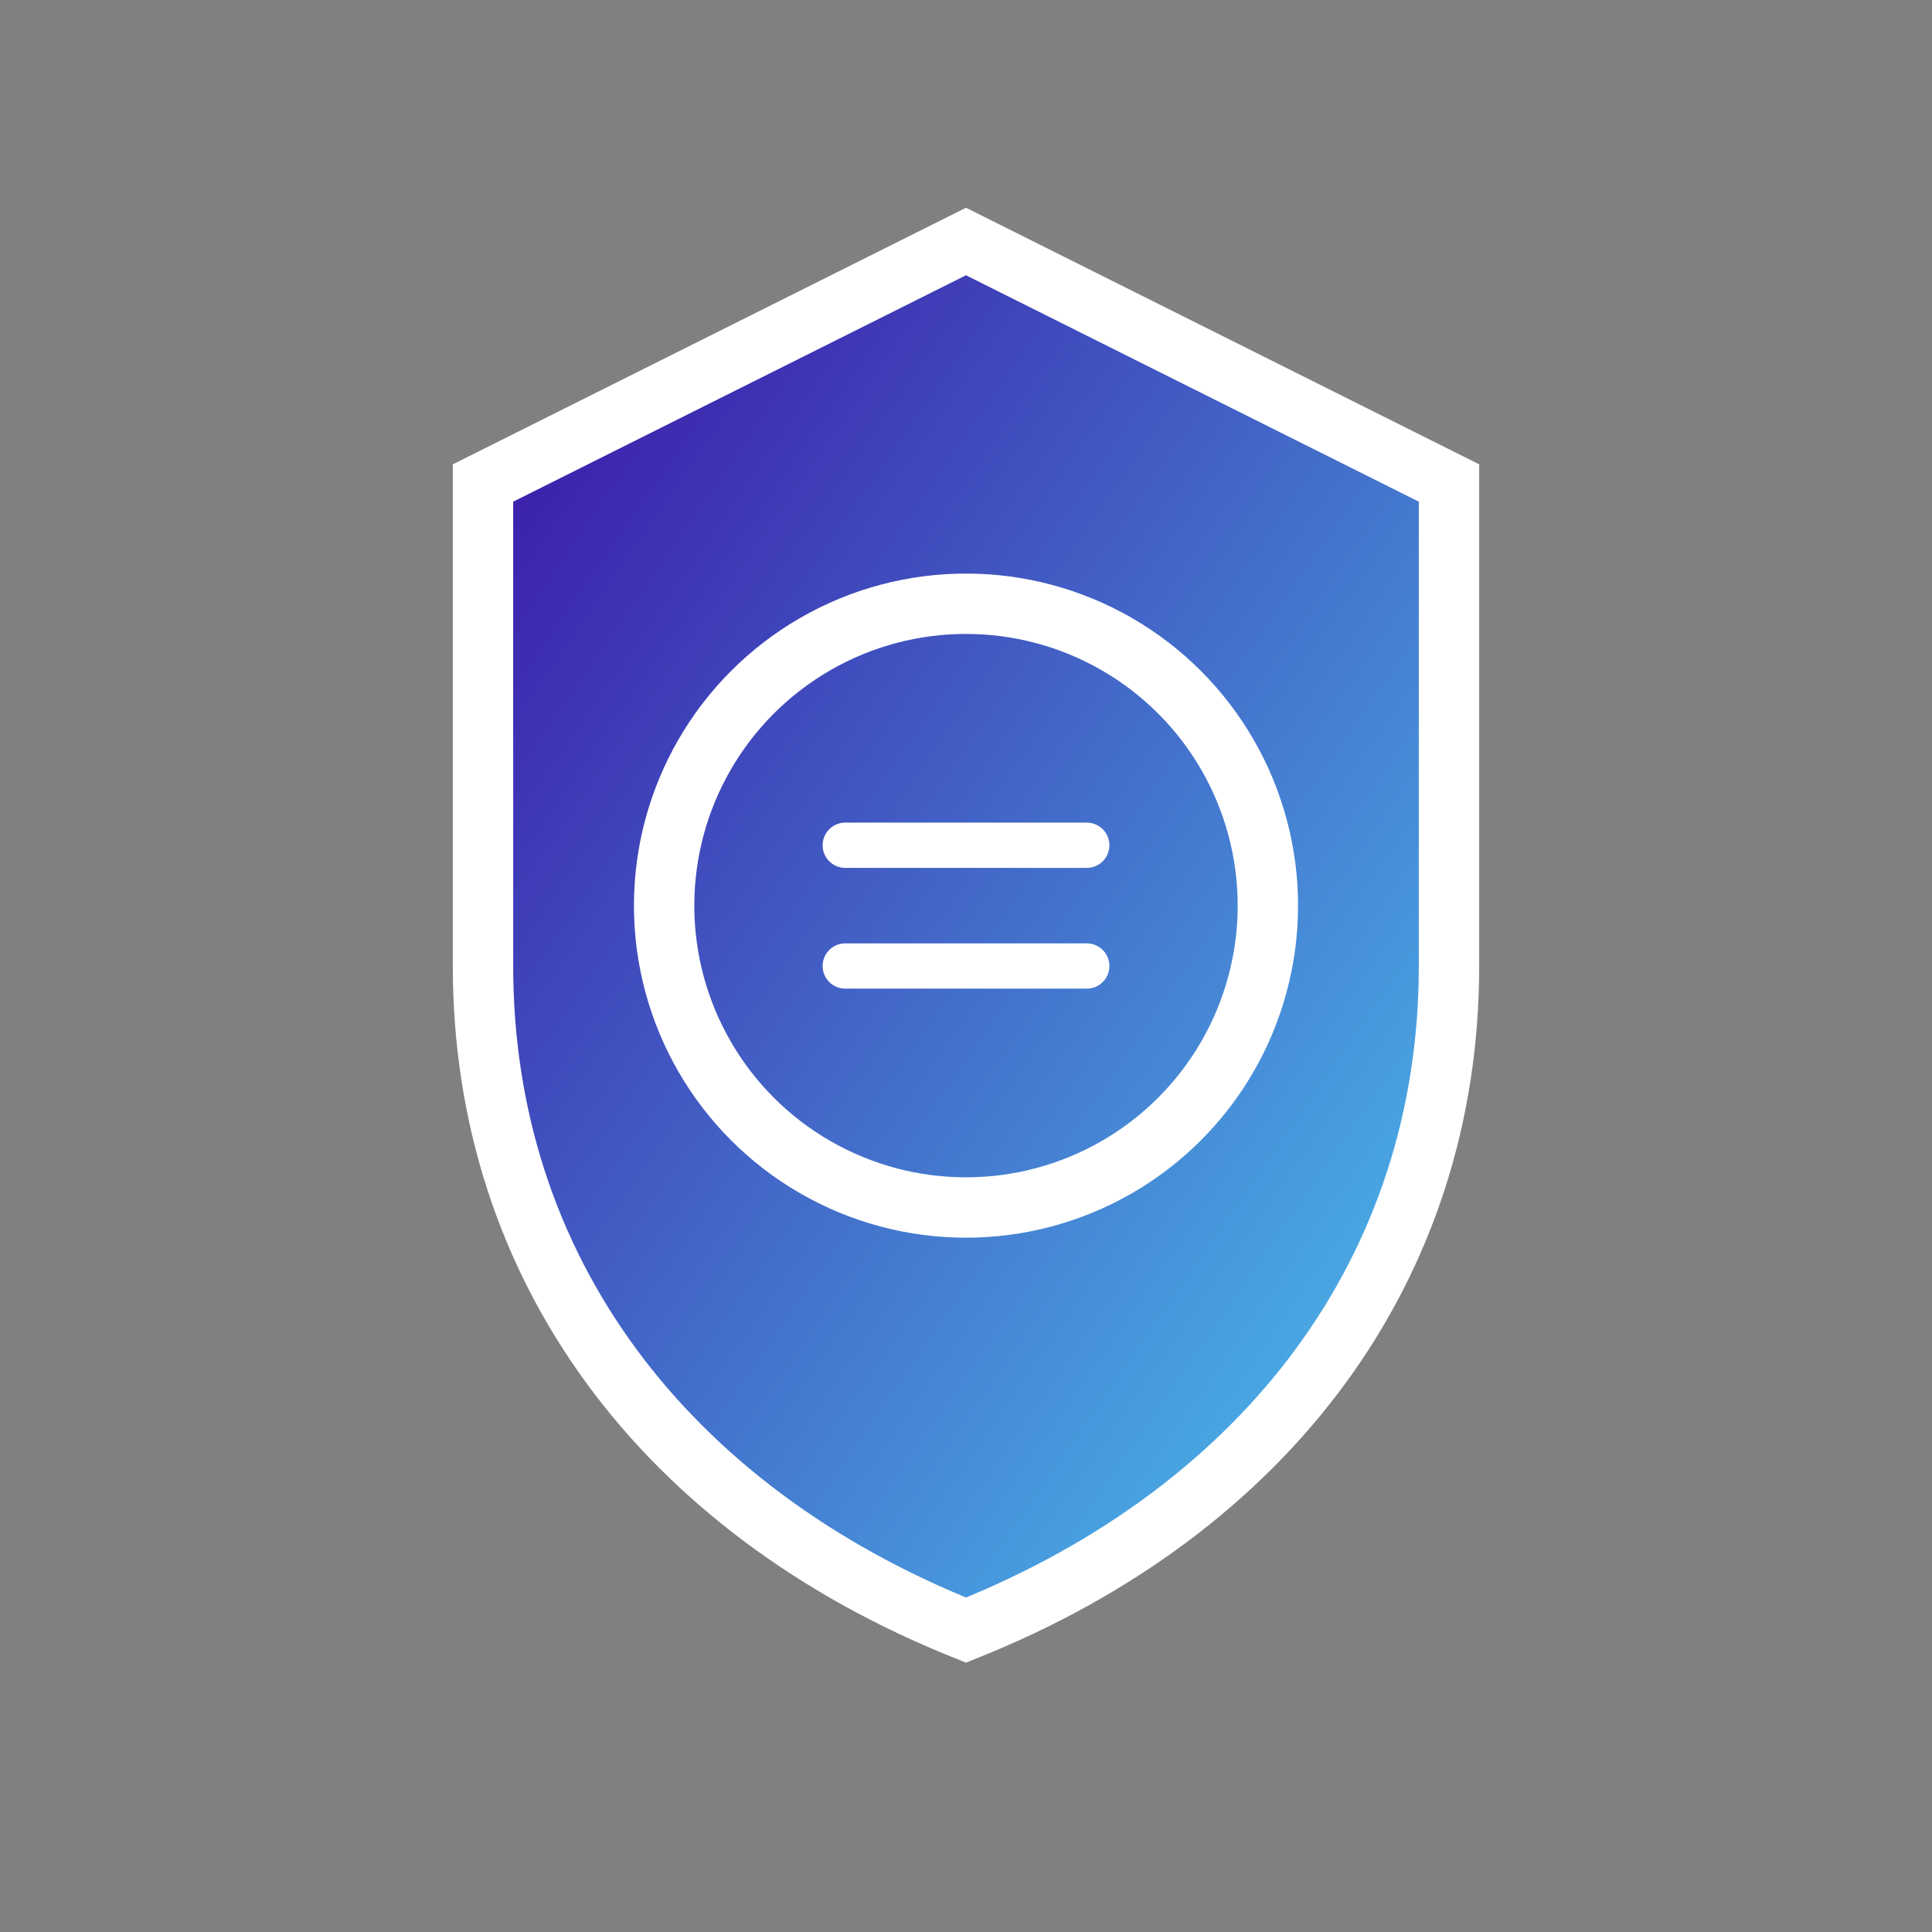 <svg xmlns="http://www.w3.org/2000/svg" viewBox="0 0 64 64" width="64" height="64">
  <rect x="0" y="0" width="64" height="64" fill="#808080" stroke="none"/>
  <defs>
    <linearGradient id="gradient1" x1="0%" y1="0%" x2="100%" y2="100%">
      <stop offset="0%" stop-color="#4361ee" />
      <stop offset="100%" stop-color="#7209b7" />
    </linearGradient>
    <linearGradient id="gradient2" x1="0%" y1="0%" x2="100%" y2="100%">
      <stop offset="0%" stop-color="#3a0ca3" />
      <stop offset="100%" stop-color="#4cc9f0" />
    </linearGradient>
  </defs>
  
  <!-- Shield shape -->
  <path d="M32,8 L16,16 L16,32 C16,42 22,50 32,54 C42,50 48,42 48,32 L48,16 L32,8 Z" 
        fill="url(#gradient2)" stroke="#ffffff" stroke-width="2" />
  
  <!-- Face outline -->
  <circle cx="32" cy="30" r="10" fill="none" stroke="#ffffff" stroke-width="2" />
  
  <!-- Digital elements -->
  <path d="M28,28 L36,28 M28,32 L36,32" 
        stroke="#ffffff" stroke-width="1.5" stroke-linecap="round" />
</svg> 